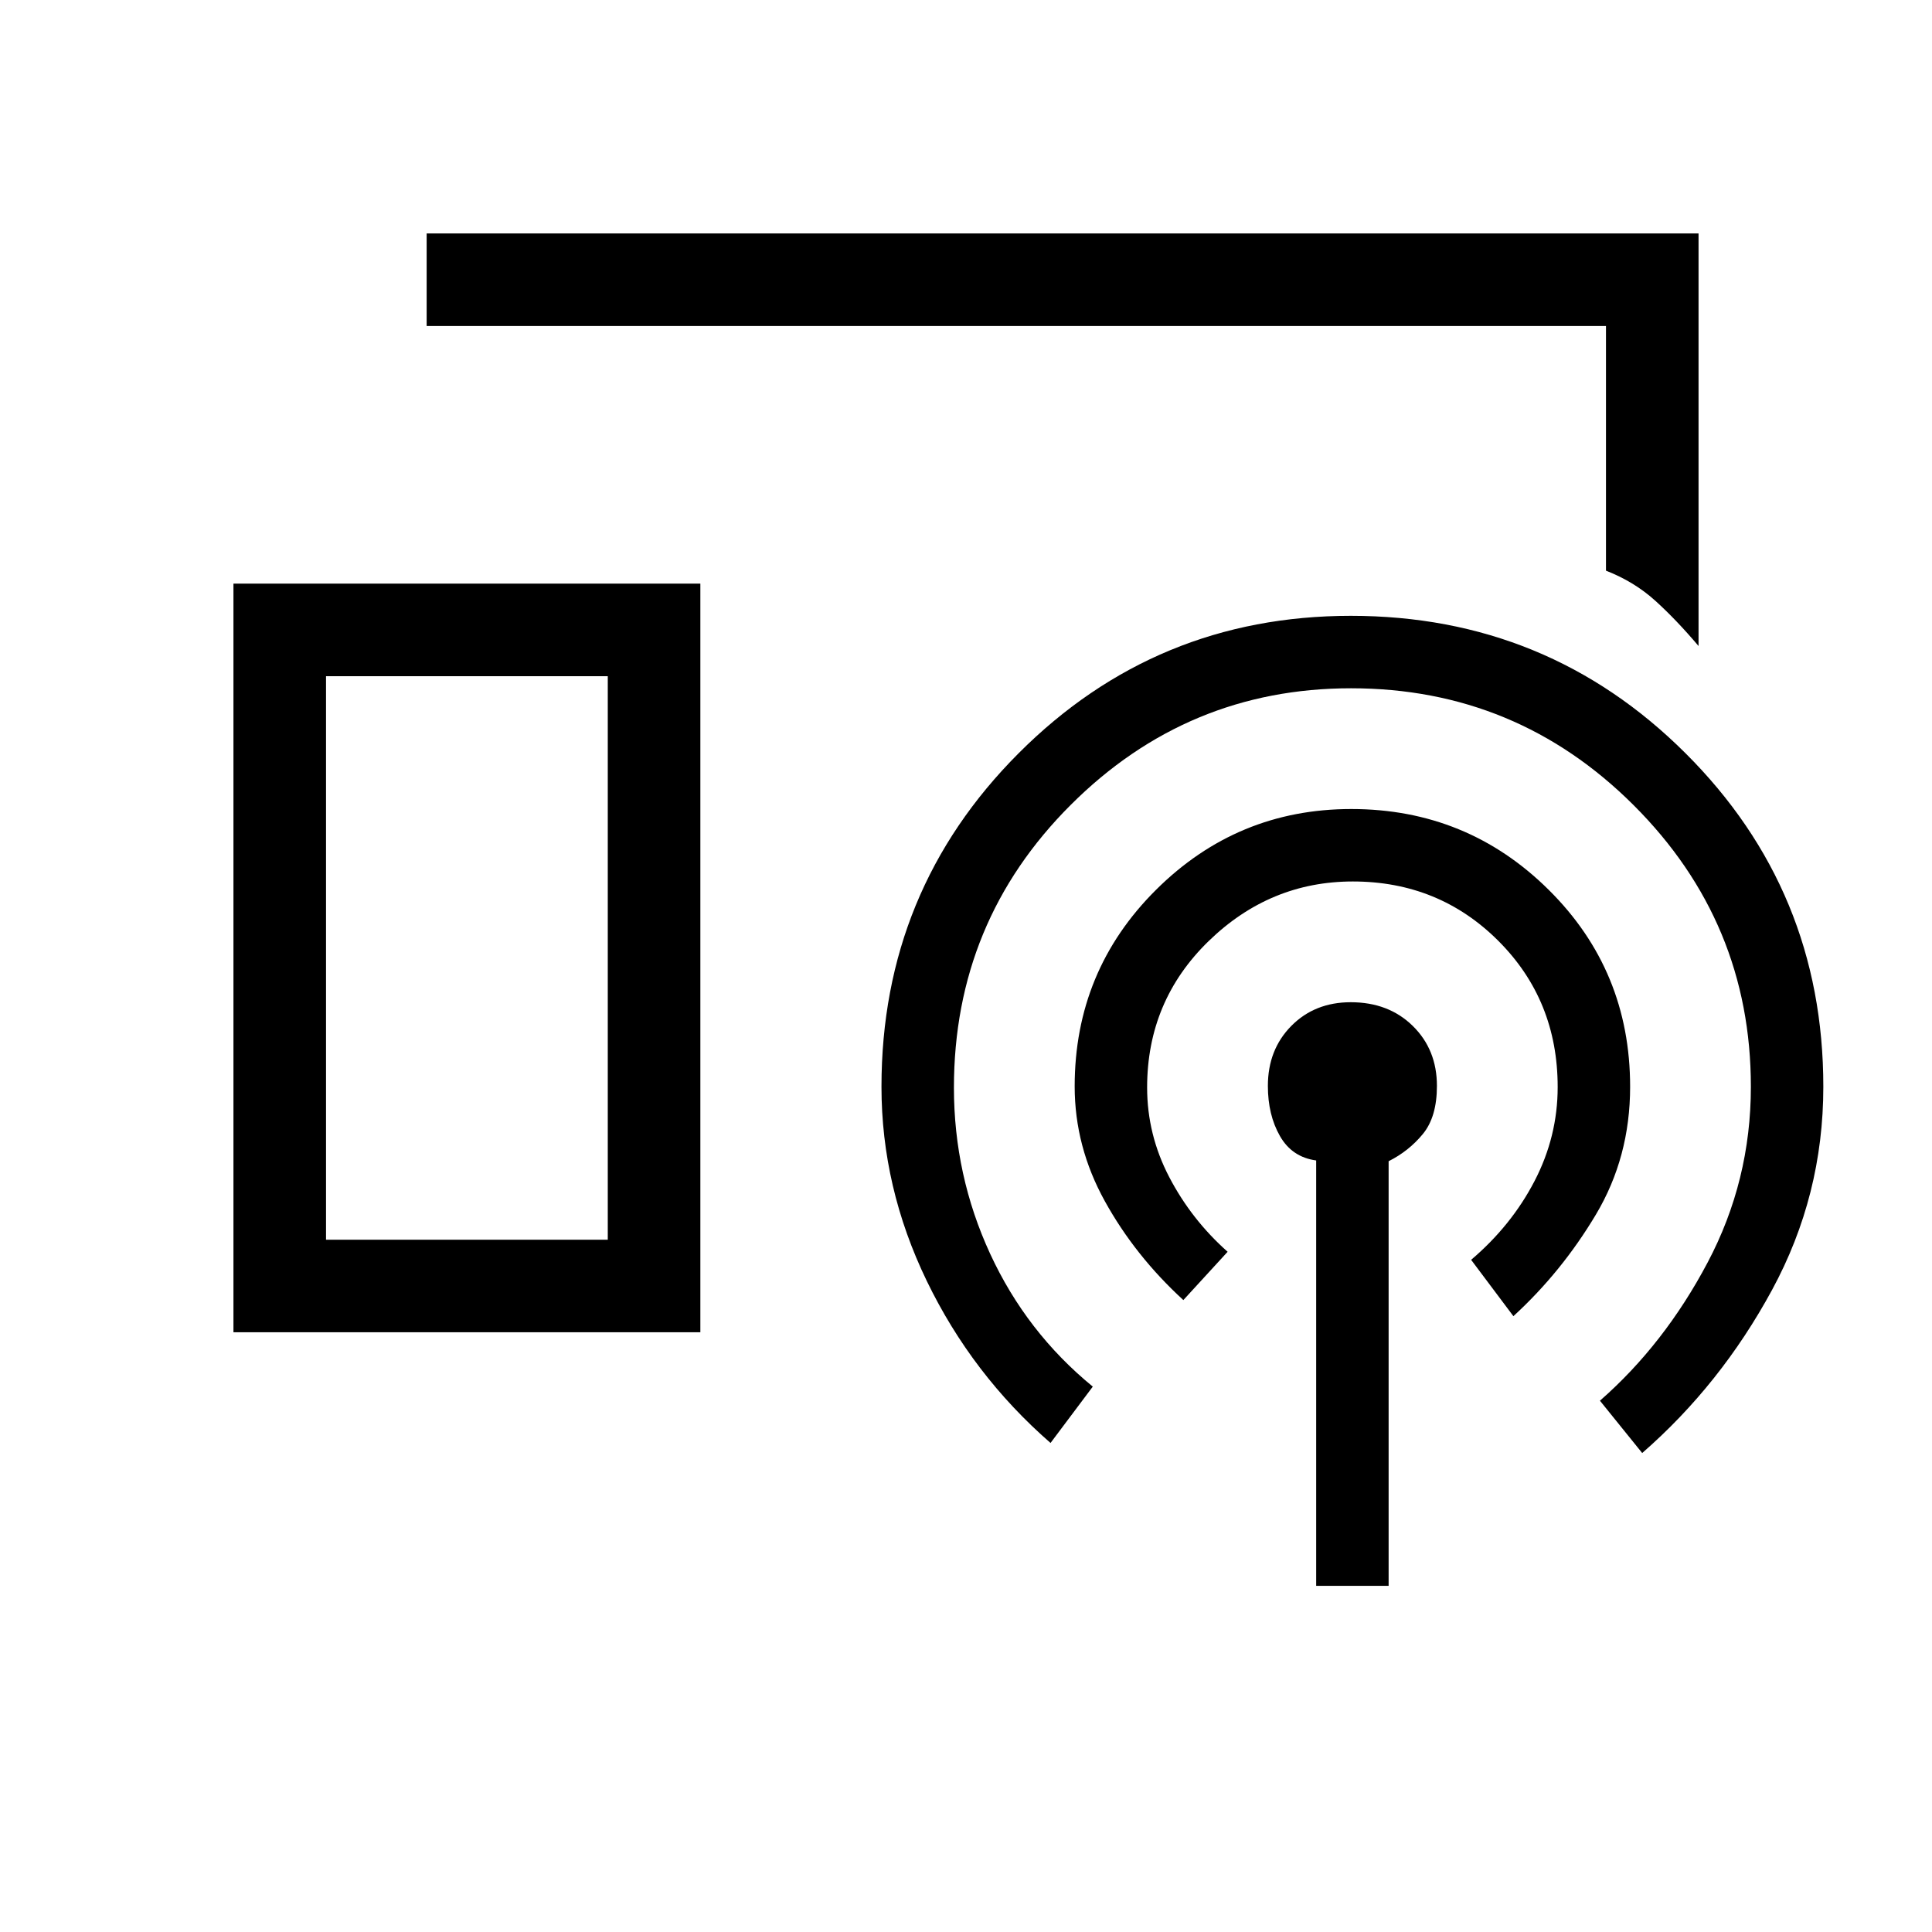 <svg xmlns="http://www.w3.org/2000/svg" height="20" viewBox="0 -960 960 960" width="20"><path d="M844-639q-11-13-21.5-22.5T798-676.44V-798H212v-46h632v205ZM116-298v-372h232v372H116Zm538 126v-211.38q-12-1.62-18-12.12t-6-24.91q0-18.03 11.64-29.81Q653.28-462 671.19-462 690-462 702-450.22t12 29.81q0 15.41-7 23.91T690-383v211h-36Zm-132-71q-39-34-61.5-80.52Q438-370.05 438-420q0-97.48 68.17-165.74Q574.35-654 671.22-654q97.78 0 166.28 68.26T906-420q0 54-25.5 101T816-238l-21-26q32-28 53.5-68.66T870-420q0-81.72-58.21-139.86Q753.57-618 671.32-618q-81.26 0-139.29 57.96Q474-502.09 474-419.53 474-376 492-337t51 66l-21 28ZM162-344h140v-280H162v280Zm0 0h140-140Zm426 30q-24-22-39-49.12-15-27.12-15-57.04 0-57.44 40.37-97.64 40.38-40.2 97.08-40.2 57.55 0 98.05 40.11Q810-477.79 810-420q0 35-17 63.5T752-306l-21-28q20-17 31.5-39.13 11.5-22.14 11.5-46.73 0-43.18-29.51-72.66Q714.97-522 672.23-522q-41.23 0-71.73 29.69-30.5 29.69-30.5 72.69 0 23.44 11 44.53T610-338l-22 24Z"/></svg>